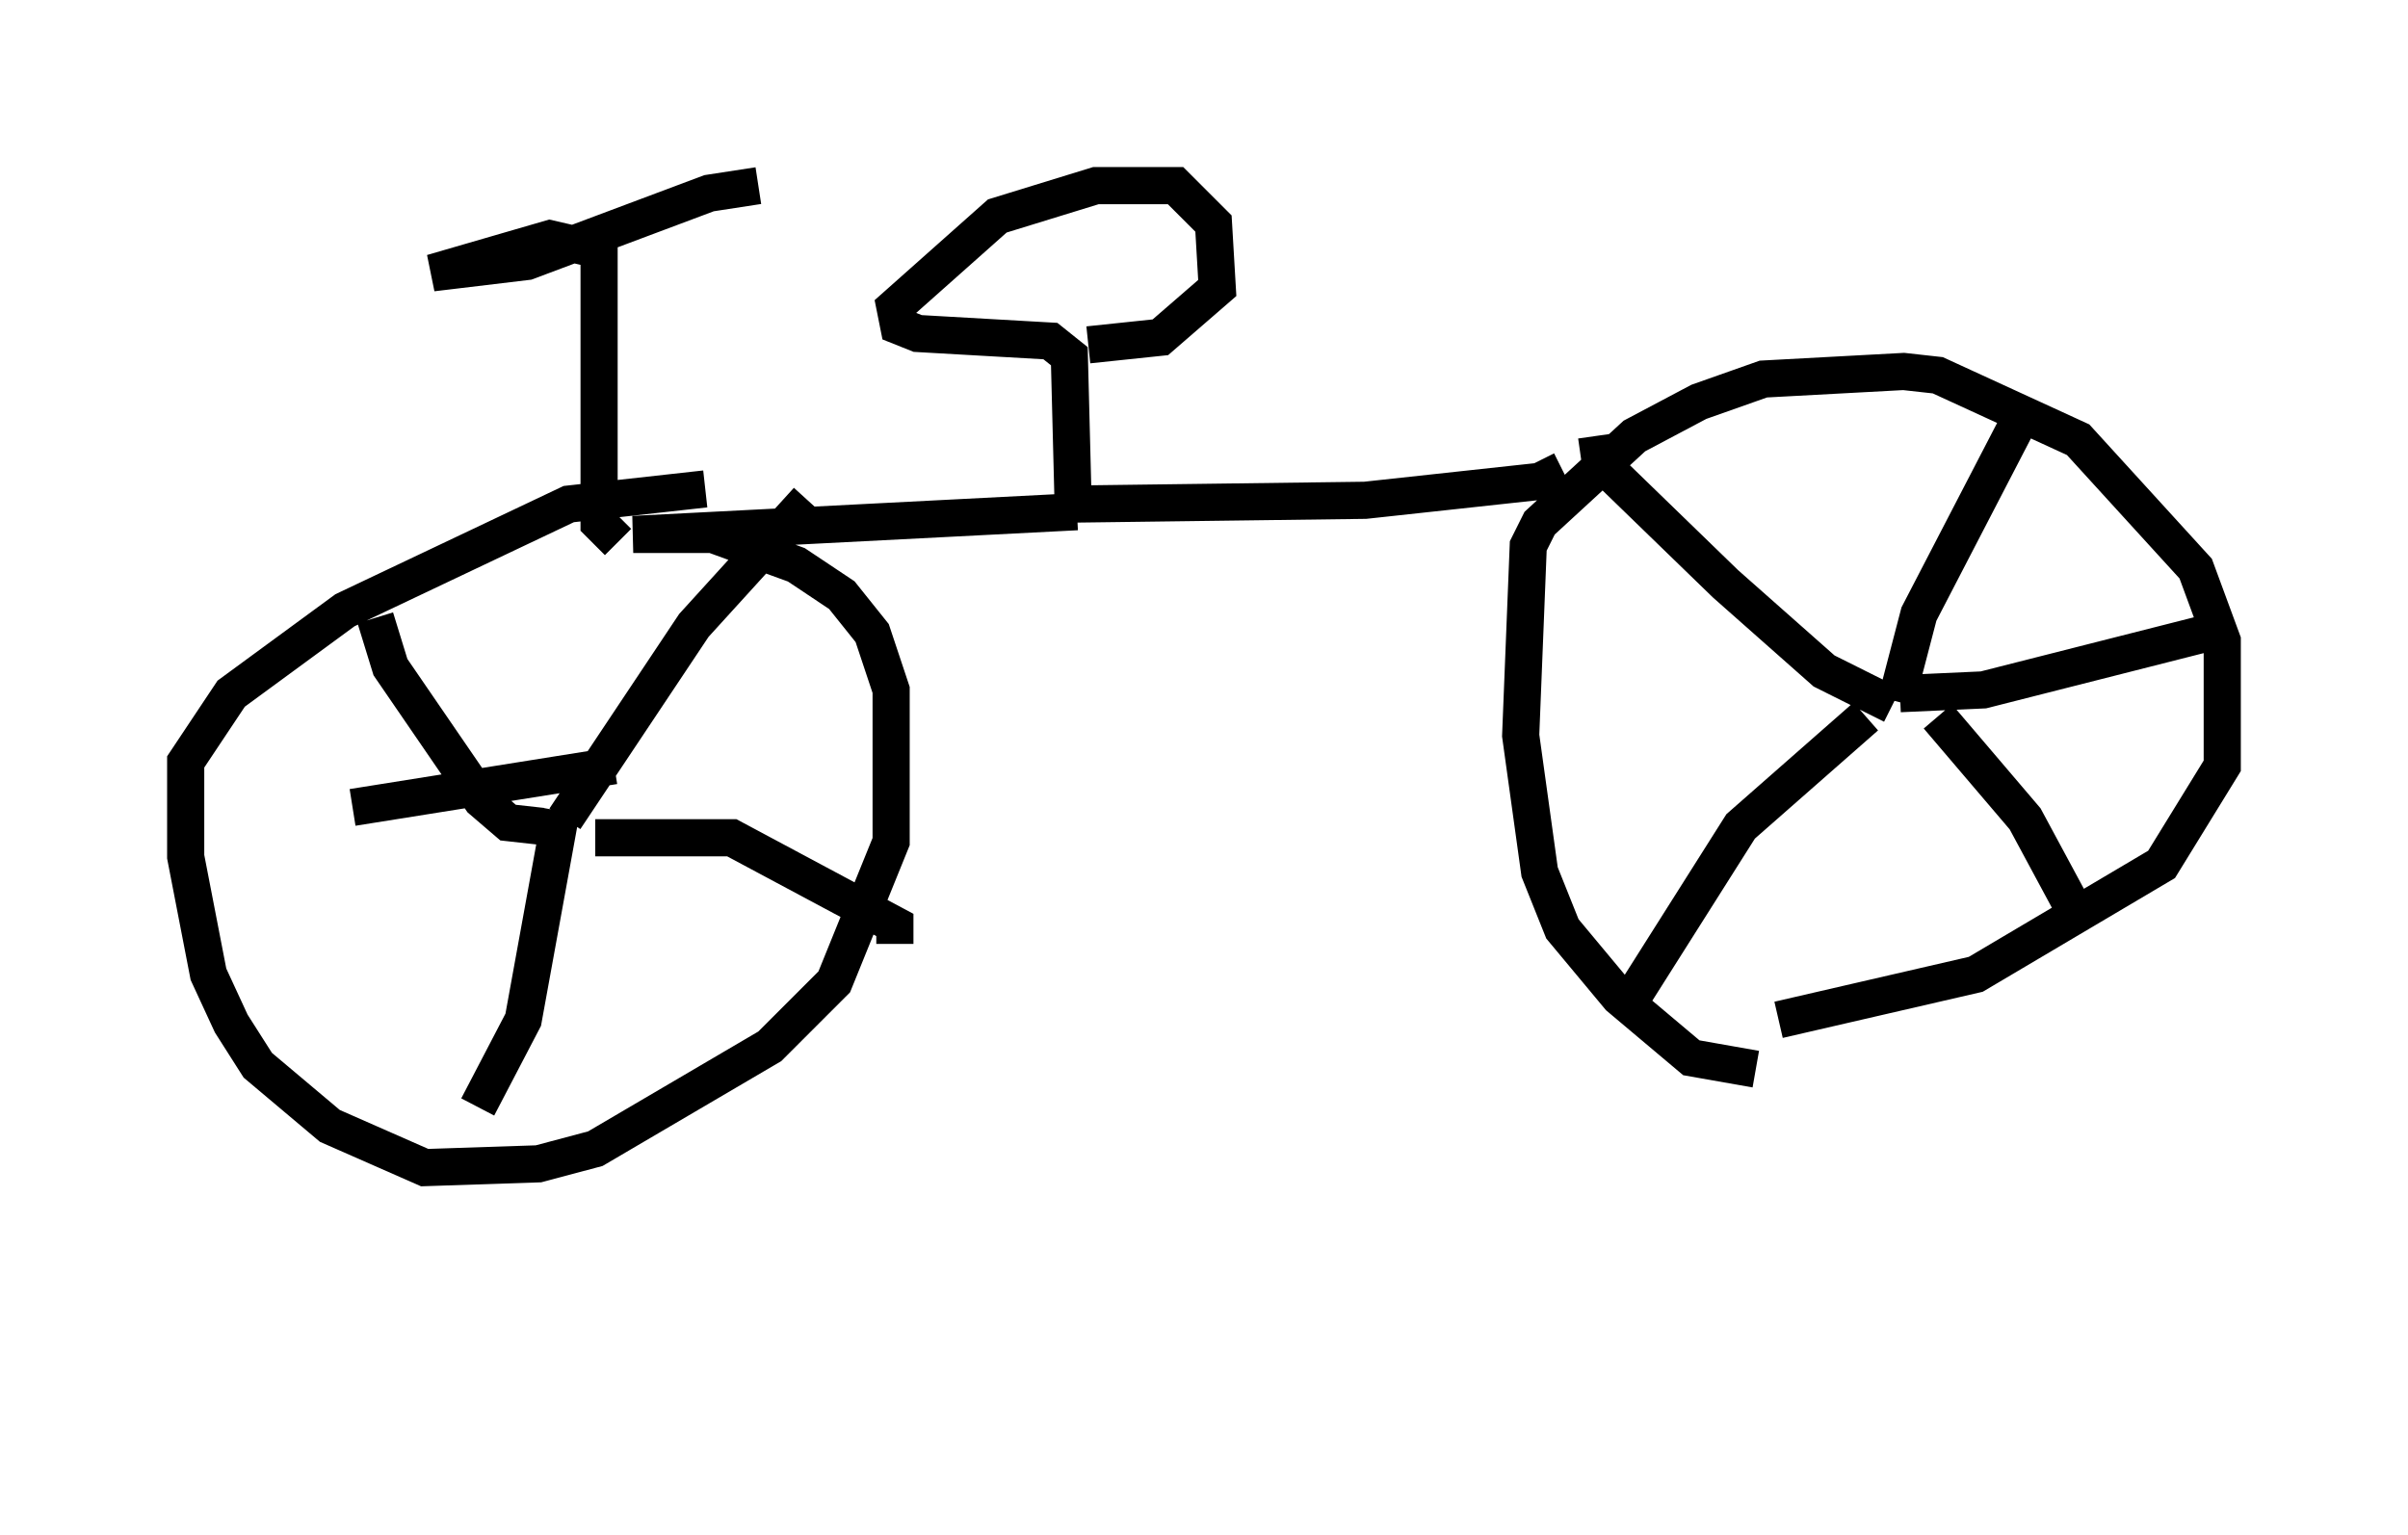 <?xml version="1.0" encoding="utf-8" ?>
<svg baseProfile="full" height="41.34" version="1.1" width="64.819" xmlns="http://www.w3.org/2000/svg" xmlns:ev="http://www.w3.org/2001/xml-events" xmlns:xlink="http://www.w3.org/1999/xlink"><defs /><rect fill="white" height="41.34" width="64.819" x="0" y="0" /><path d="M35.625, 36.34 m0.0, 0.0 m11.638, -7.554 l-1.735, -0.306 -1.94, -1.633 l-1.531, -1.838 -0.613, -1.531 l-0.51, -3.675 0.204, -5.104 l0.306, -0.613 2.552, -2.348 l1.735, -0.919 1.735, -0.613 l3.777, -0.204 0.919, 0.102 l3.777, 1.735 3.165, 3.471 l0.715, 1.94 0.0, 3.369 l-1.633, 2.654 -5.002, 2.96 l-5.308, 1.225 m3.063, -8.473 l-1.838, -0.919 -2.654, -2.348 l-3.369, -3.267 -0.102, -0.715 m8.065, 7.146 l0.613, -2.348 2.858, -5.513 m-3.369, 7.656 l2.246, -0.102 6.431, -1.633 m-7.656, 2.348 l2.348, 2.756 1.429, 2.654 m-5.717, -5.41 l-3.369, 2.96 -3.165, 5.002 m-1.633, -14.598 l-0.613, 0.306 -4.696, 0.51 l-7.861, 0.102 -0.102, -3.981 l-0.51, -0.408 -3.573, -0.204 l-0.51, -0.204 -0.102, -0.51 l2.756, -2.45 2.654, -0.817 l2.144, 0.0 1.021, 1.021 l0.102, 1.735 -1.531, 1.327 l-1.94, 0.204 m-0.306, 4.492 l-11.944, 0.613 2.144, 0.0 l2.246, 0.817 1.225, 0.817 l0.817, 1.021 0.51, 1.531 l0.0, 4.083 -1.531, 3.777 l-1.735, 1.735 -4.696, 2.756 l-1.531, 0.408 -3.063, 0.102 l-2.552, -1.123 -1.94, -1.633 l-0.715, -1.123 -0.613, -1.327 l-0.613, -3.165 0.0, -2.552 l1.225, -1.838 3.063, -2.246 l6.023, -2.858 3.675, -0.408 m-2.348, 1.429 l-0.51, -0.51 0.0, -7.35 l-1.327, -0.306 -3.165, 0.919 l2.552, -0.306 4.9, -1.838 l1.327, -0.204 m-5.819, 17.252 l-0.919, -0.102 -0.715, -0.613 l-2.45, -3.573 -0.408, -1.327 m5.104, 5.41 l3.471, -5.206 3.063, -3.369 m-5.717, 9.086 l3.675, 0.0 4.39, 2.348 l0.0, 0.51 m-8.983, -3.573 l-1.021, 5.615 -1.225, 2.348 m3.675, -9.188 l-7.044, 1.123 " fill="none" stroke="black" stroke-width="1" /></svg>